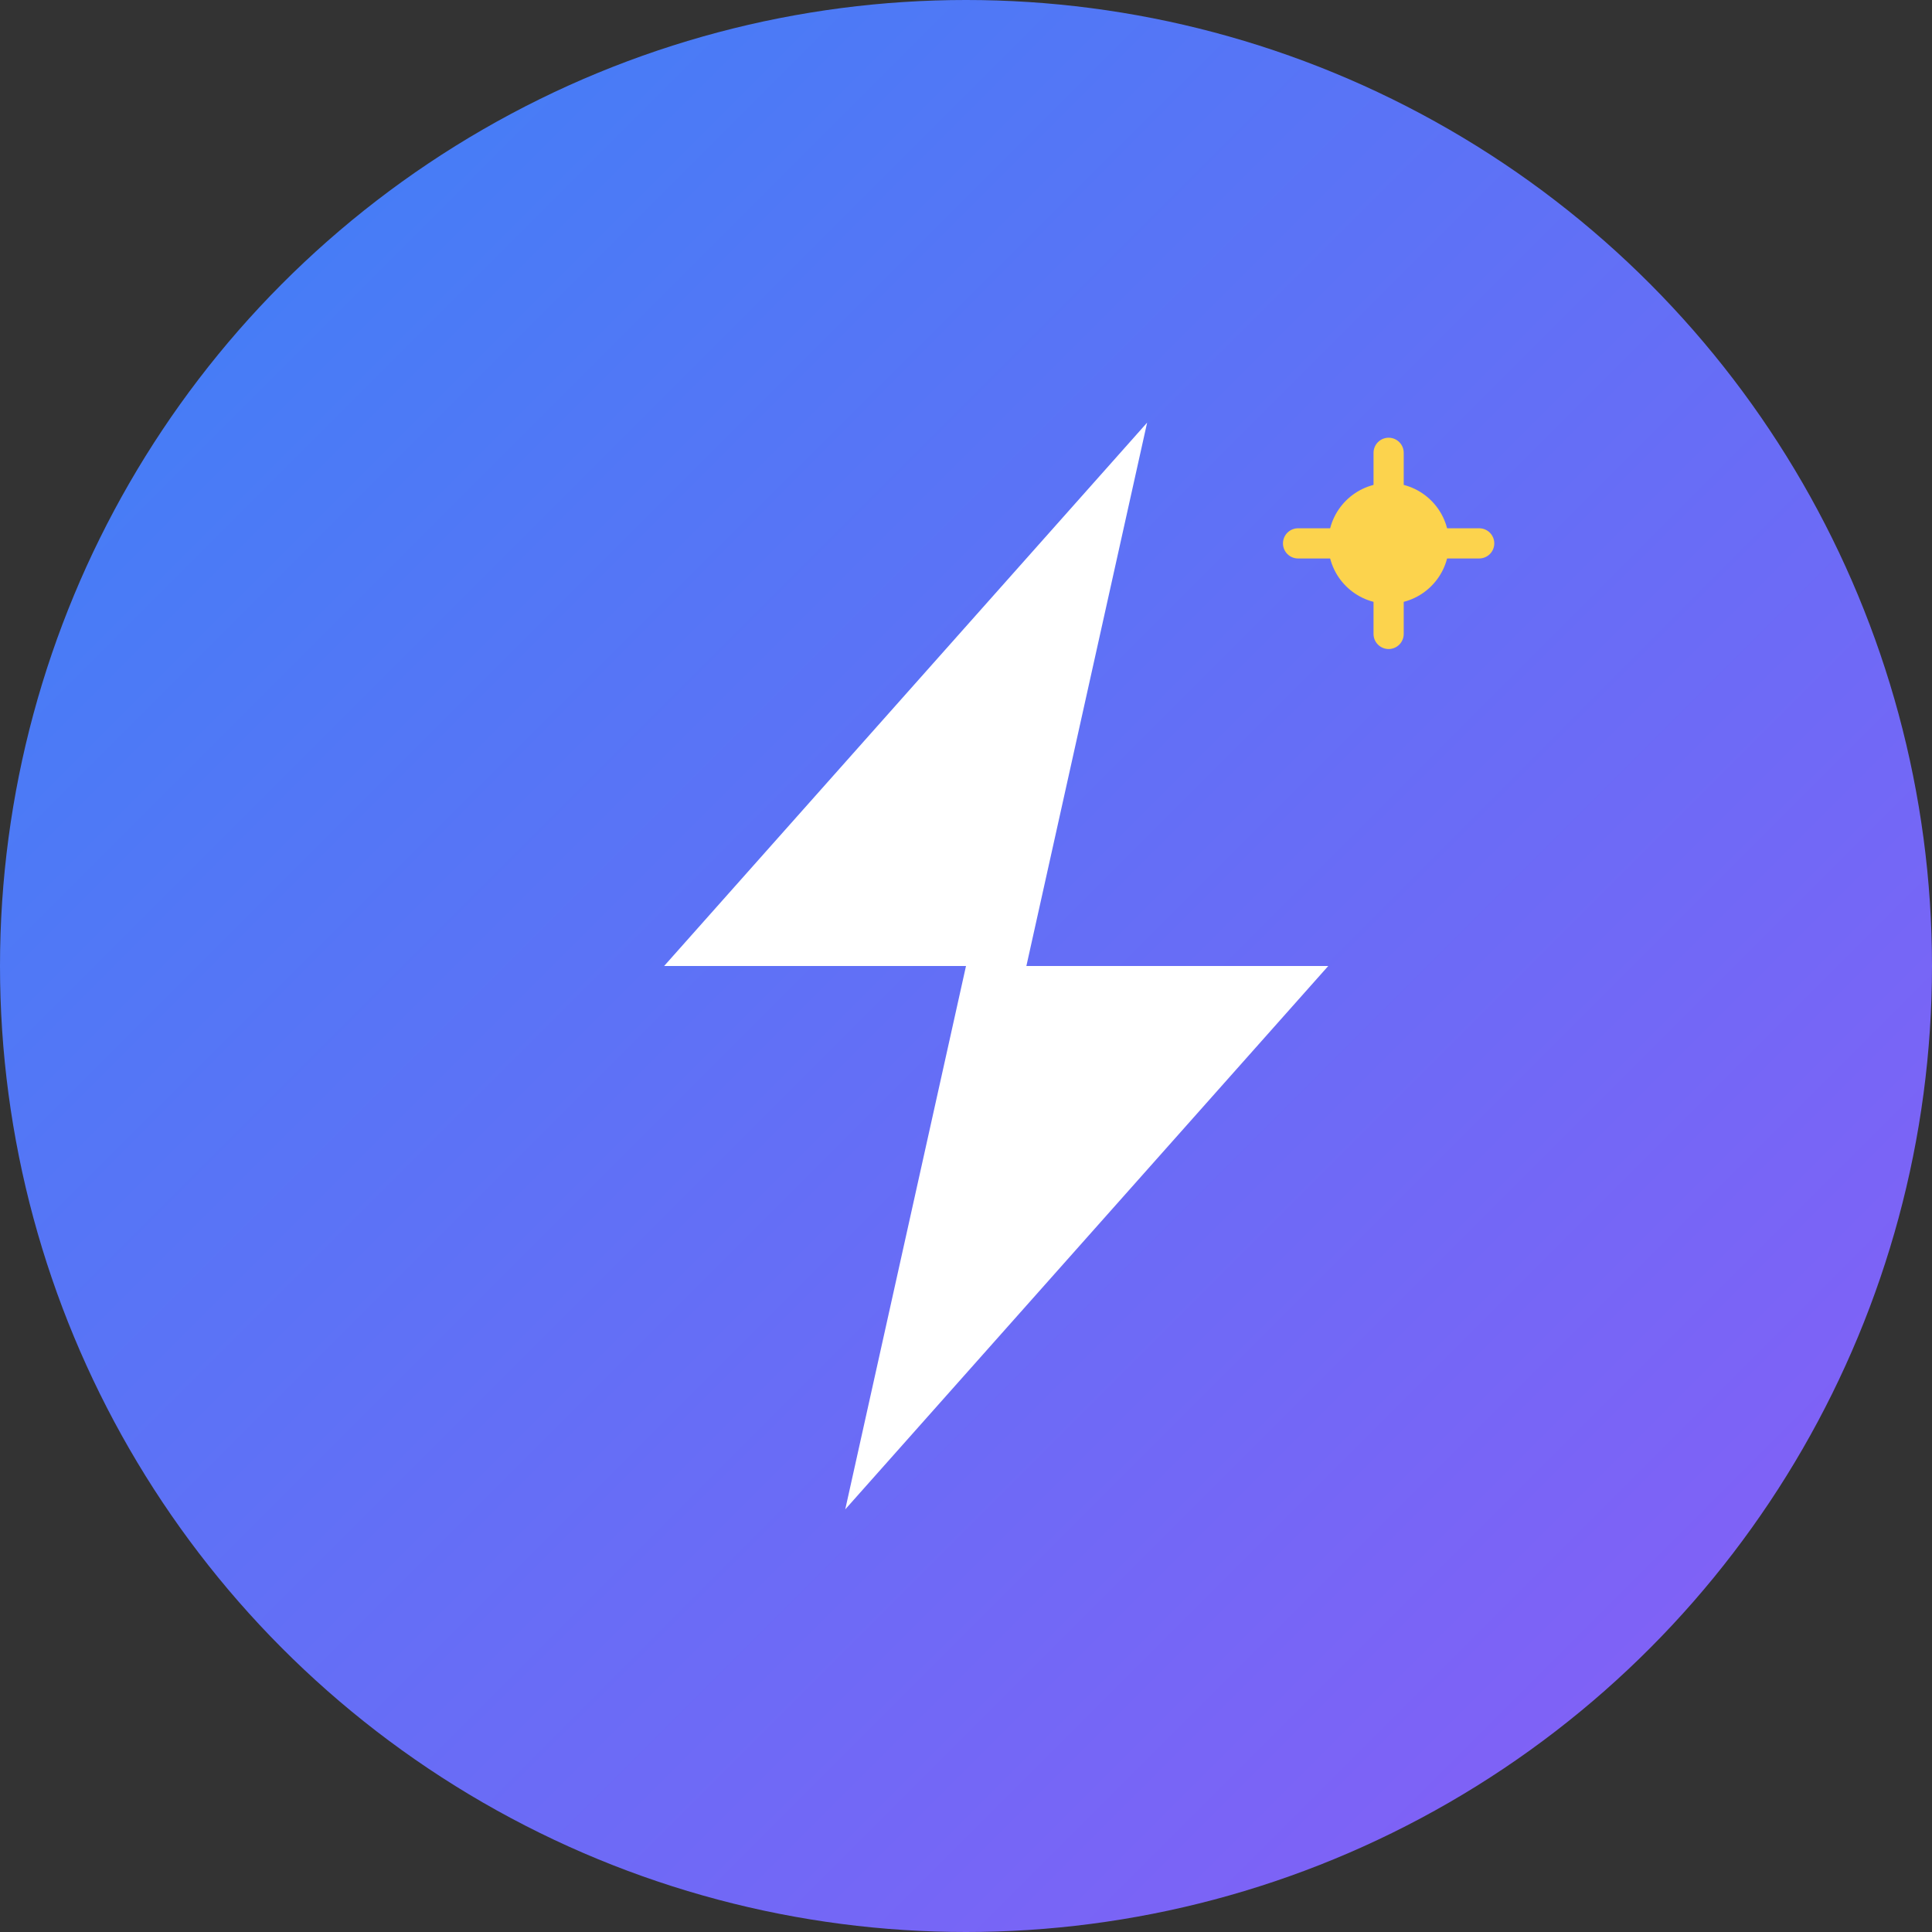 <svg width="32" height="32" viewBox="0 0 32 32" fill="none" xmlns="http://www.w3.org/2000/svg">
  <rect x="0" y="0" width="32" height="32" fill="#333333" stroke="none"/>
  <defs>
    <linearGradient id="grad1" x1="0%" y1="0%" x2="100%" y2="100%">
      <stop offset="0%" style="stop-color:#3B82F6"/>
      <stop offset="100%" style="stop-color:#8B5CF6"/>
    </linearGradient>
  </defs>
  
  <!-- Simple circle background -->
  <circle cx="16" cy="16" r="16" fill="url(#grad1)"/>
  
  <!-- Clean lightning bolt -->
  <path d="M19 7L11 16h5l-2 9L22 16h-5l2-9z" fill="white"/>
  
  <!-- Single accent sparkle -->
  <circle cx="23" cy="9" r="1" fill="#FCD34D"/>
  <path d="M23 7.5v3M21.5 9h3" stroke="#FCD34D" stroke-width="0.5" stroke-linecap="round"/>
</svg> 